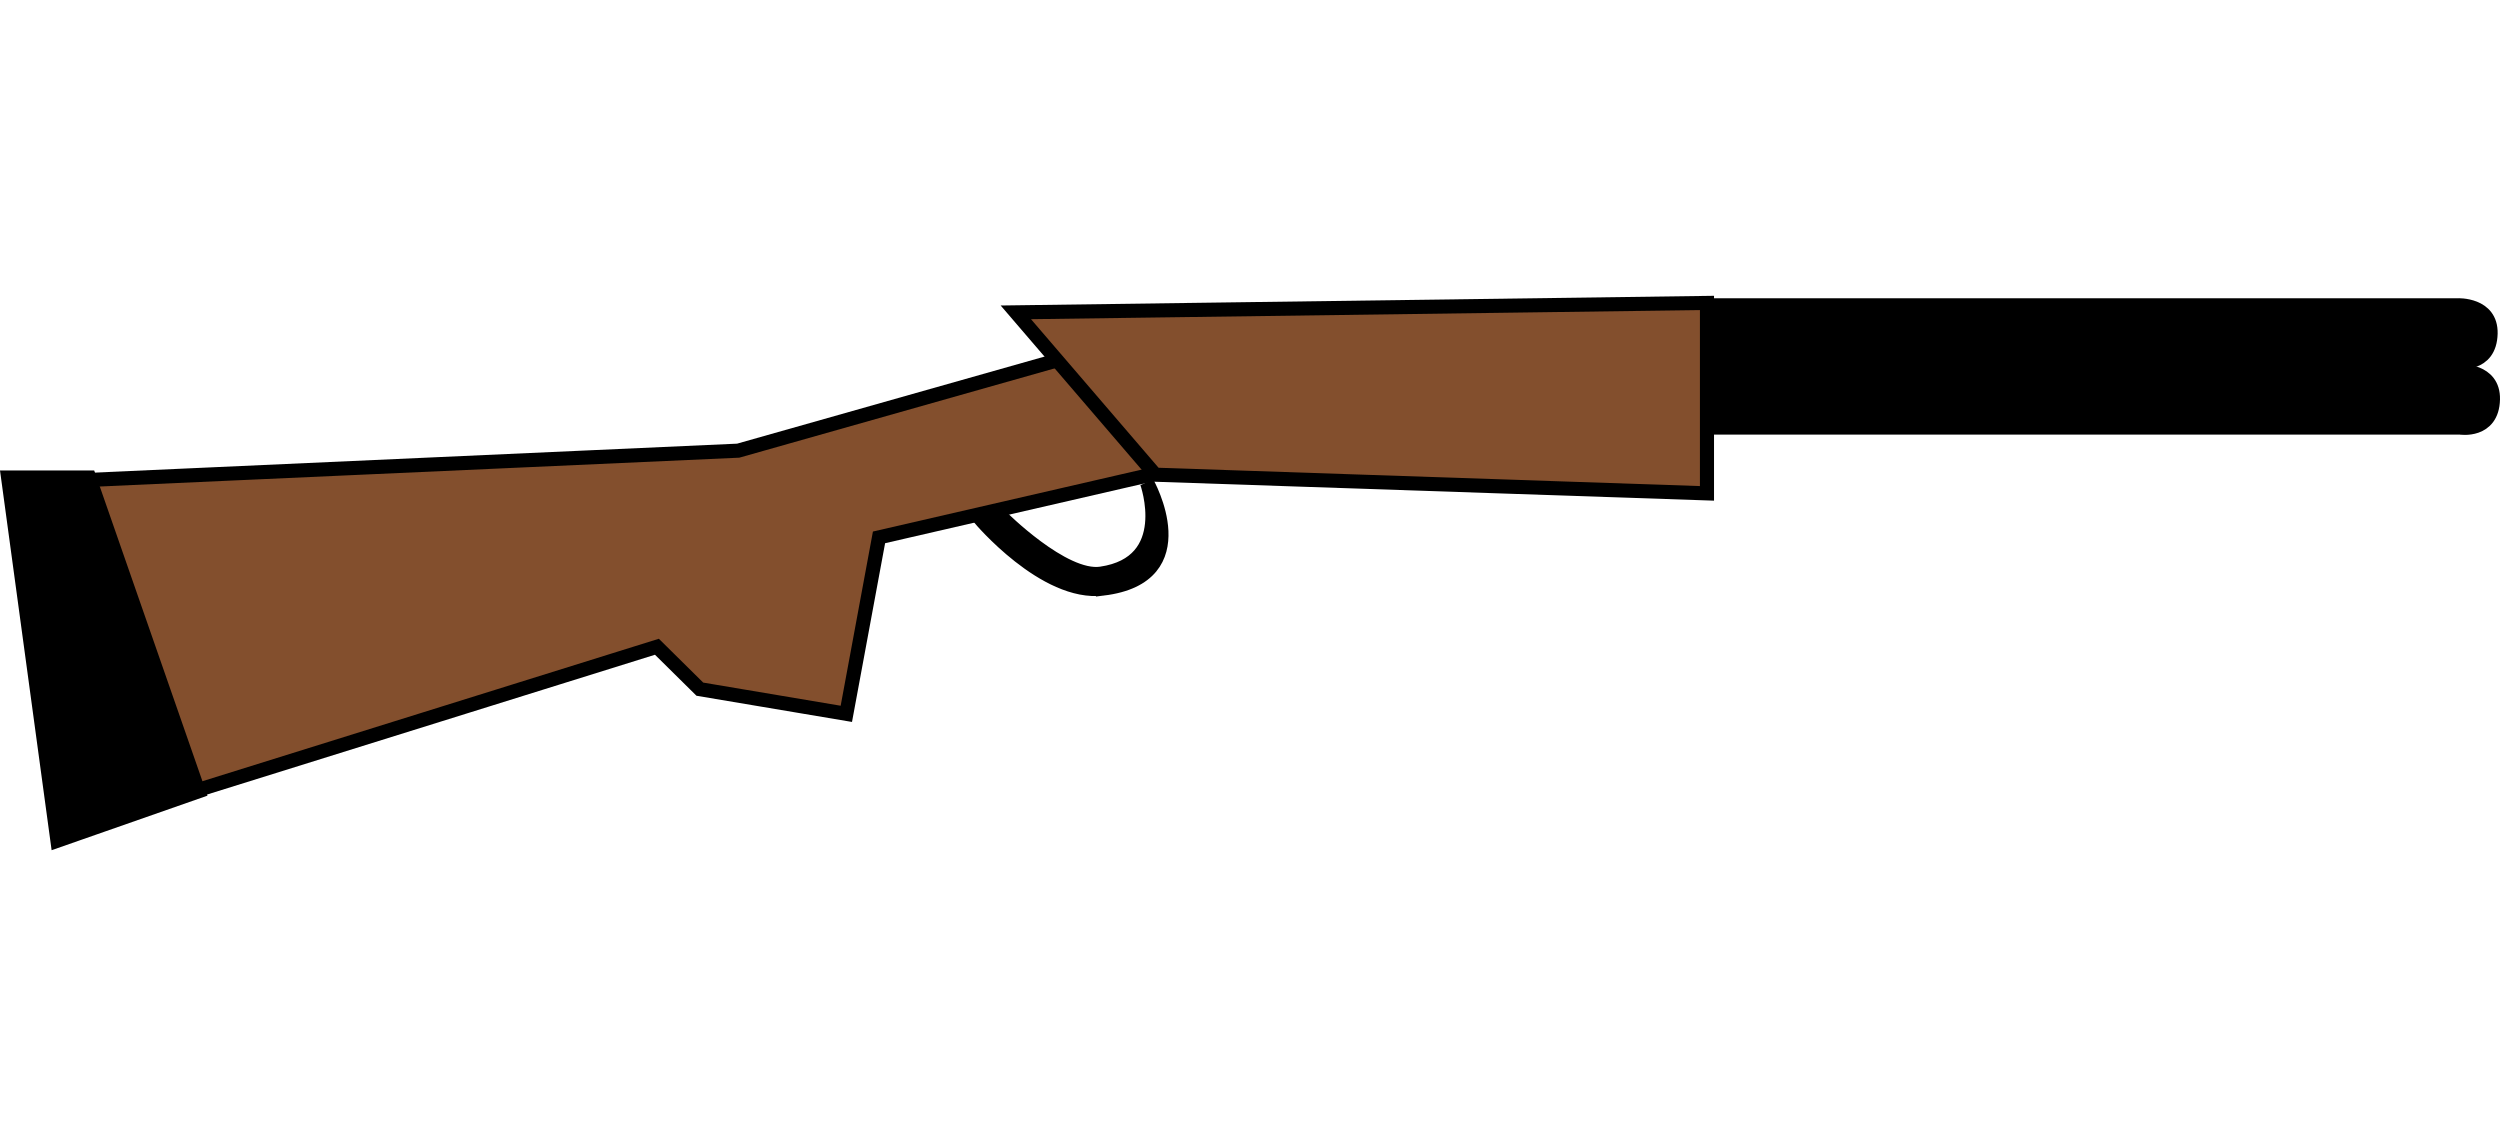 <svg version="1.1" xmlns="http://www.w3.org/2000/svg" xmlns:xlink="http://www.w3.org/1999/xlink" width="354.484" height="162.162" viewBox="0,0,354.484,162.162"><g transform="translate(-62.758,-98.919)"><g data-paper-data="{&quot;isPaintingLayer&quot;:true}" fill-rule="nonzero" stroke="#000000" stroke-linecap="butt" stroke-linejoin="miter" stroke-miterlimit="10" stroke-dasharray="" stroke-dashoffset="0" style="mix-blend-mode: normal"><path d="M77.403,215.125l-5.5,-48l95.526,-4.304l54.985,-15.573l3.99,18.877l-39.008,8.99l-4.634,25.022l-20.772,-3.499l-6.086,-6.014z" fill="#834f2d" stroke-width="2"/><path d="M70.903,218.125l-7,-51.5h11.5l15.5,44.5z" fill="#000000" stroke-width="2"/><path d="M219.153,182.375c-8.275,1.01 -17.5,-10 -17.5,-10l3,-0.25c0,0 8.865,8.914 14.211,8.137c10.602,-1.541 6.539,-12.887 6.539,-12.887c0,0 7.502,13.321 -6.25,15z" fill="#000000" stroke-width="2"/><path d="M226.563,166.228c0,0 -15.985,-18.615 -18.525,-21.573c-0.658,-0.766 -1.242,-1.447 -1.242,-1.447l98,-1.333v27z" fill="#834f2d" stroke-width="2"/><path d="M306.13,159.542v-8h105.444c0,0 4.767,-0.216 4.667,4c-0.113,4.754 -4.667,4 -4.667,4z" fill="#000000" stroke-width="2"/><path d="M305.796,150.208v-8h105.444c0,0 4.767,-0.216 4.667,4c-0.113,4.754 -4.667,4 -4.667,4z" fill="#000000" stroke-width="2"/><path d="M64.397,261.081v-162.162h351.351v162.162z" fill="none" stroke-width="0"/></g></g></svg>